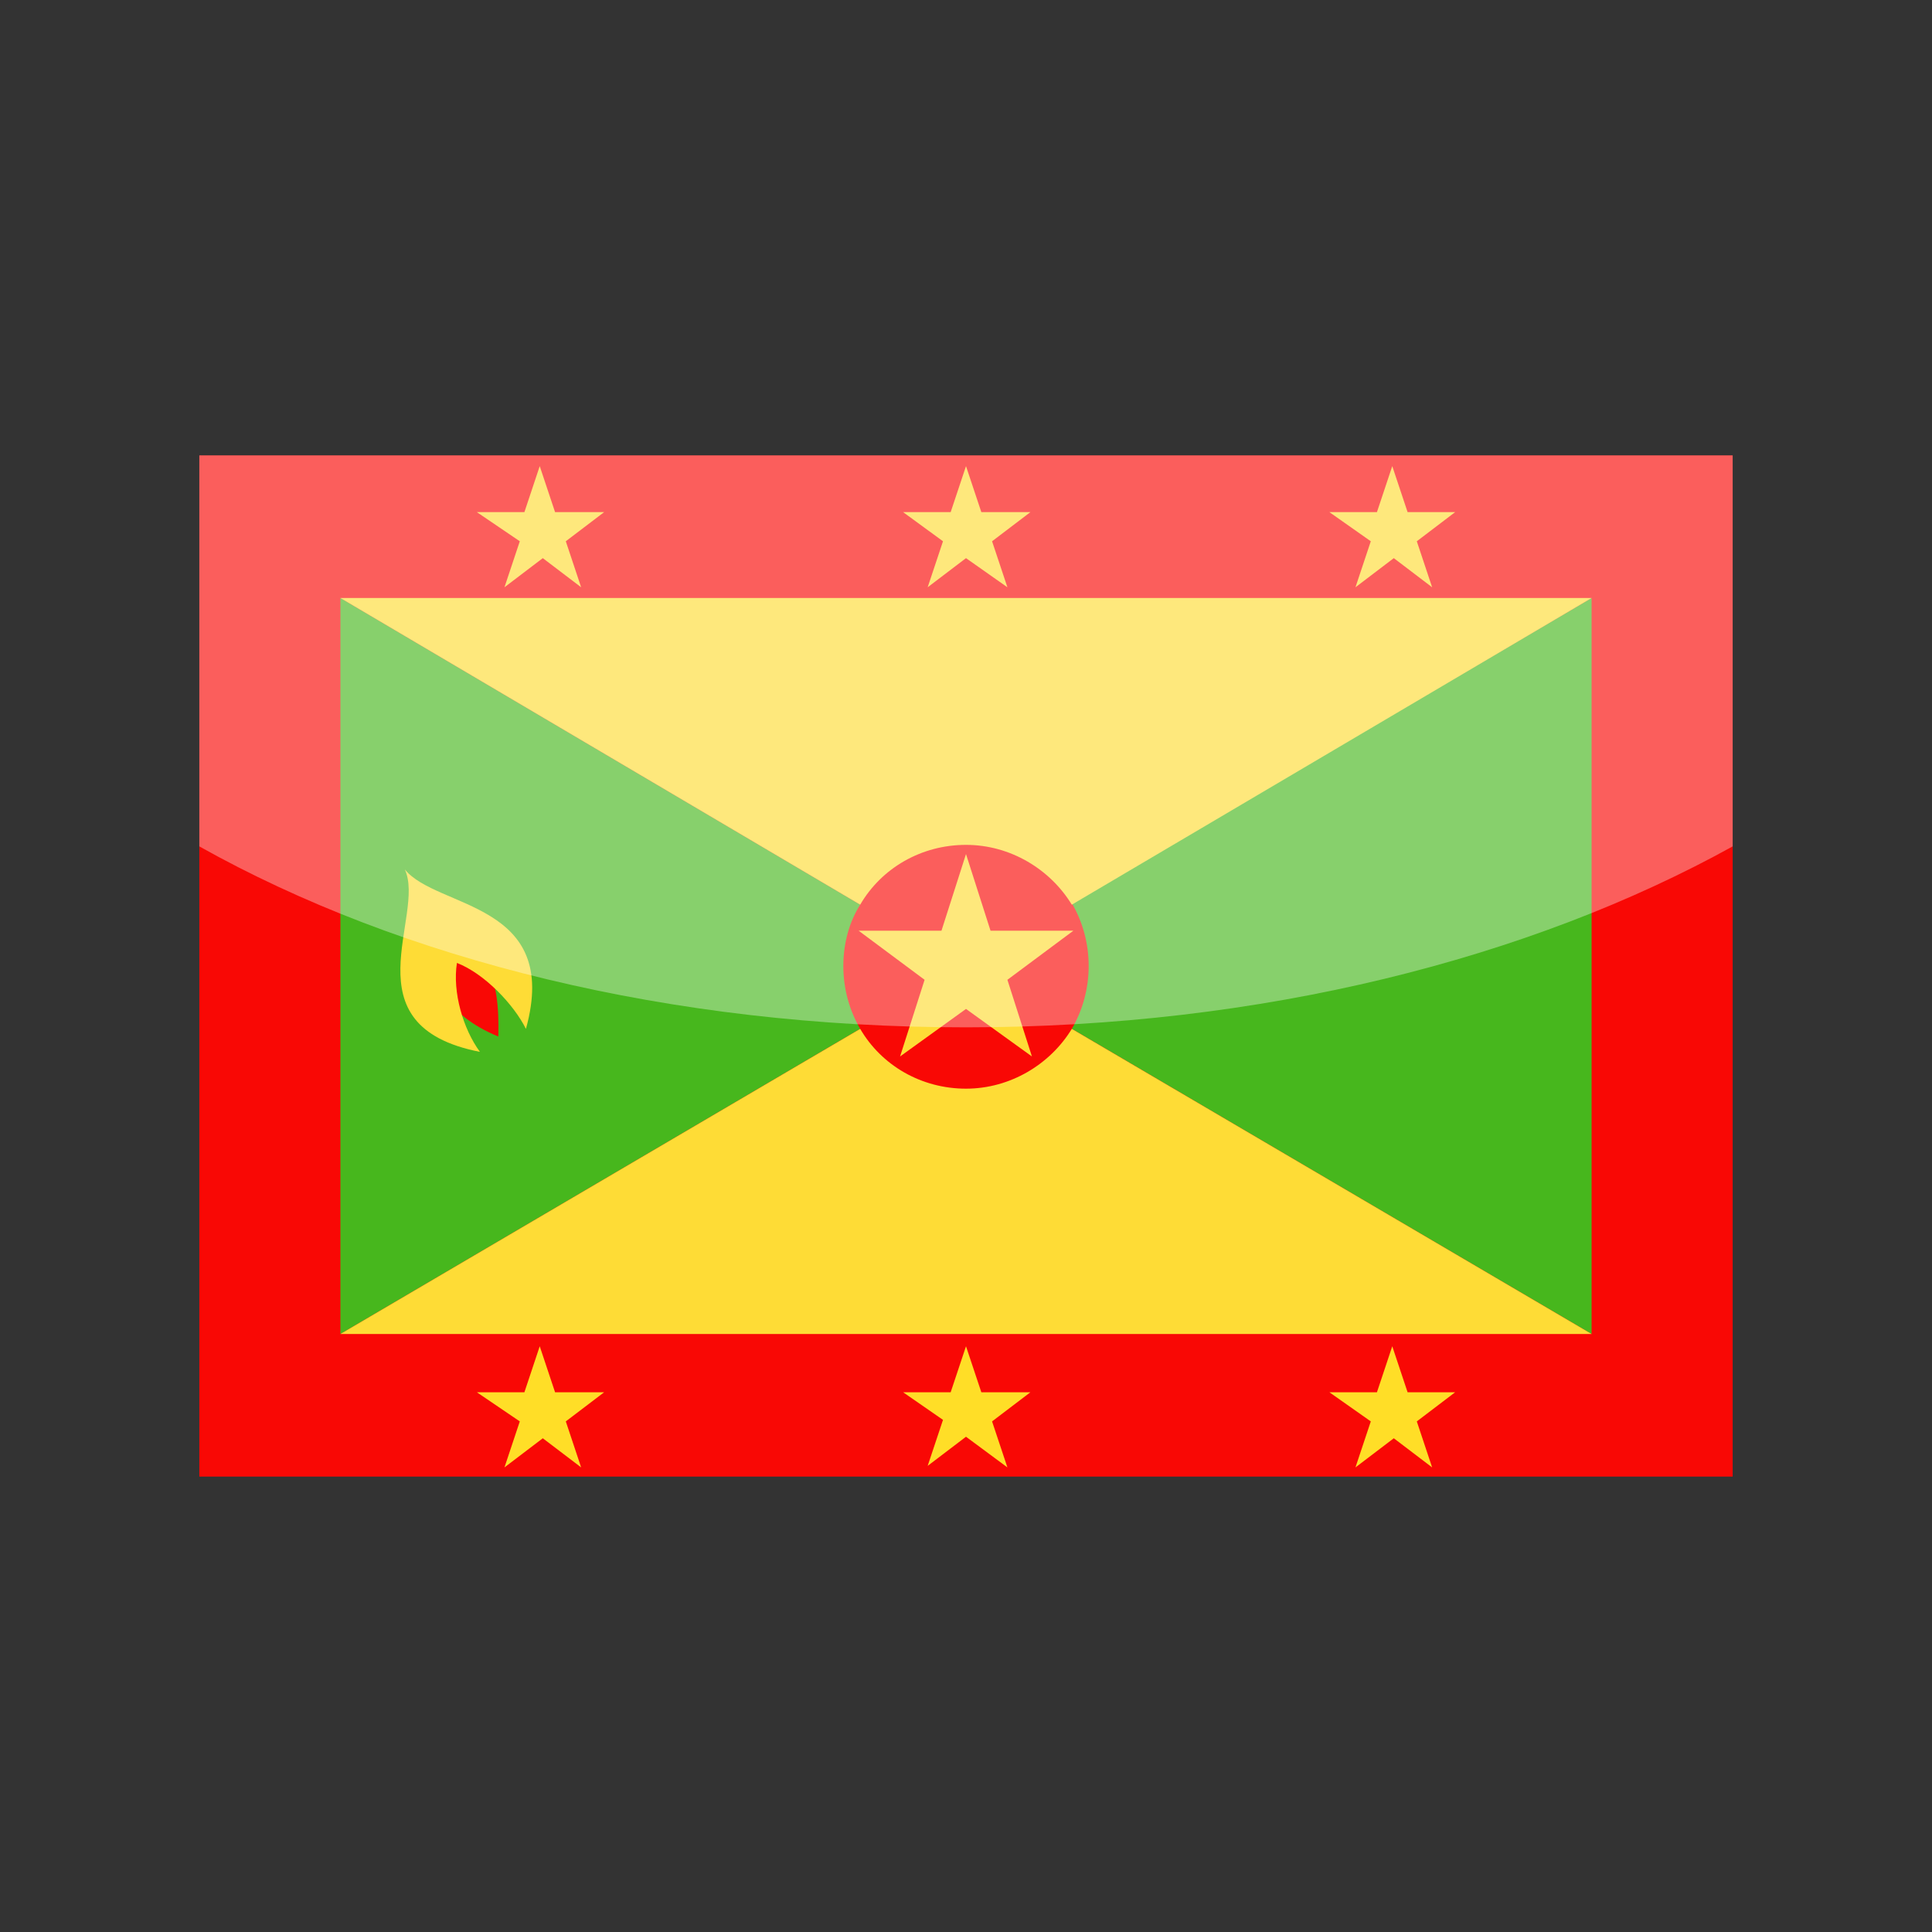 <?xml version="1.0" encoding="utf-8"?>
<!-- Generator: Adobe Illustrator 24.3.0, SVG Export Plug-In . SVG Version: 6.00 Build 0)  -->
<svg version="1.1" id="Layer_1" xmlns="http://www.w3.org/2000/svg" xmlns:xlink="http://www.w3.org/1999/xlink" x="0px" y="0px"
	 viewBox="0 0 126 126" enable-background="new 0 0 126 126" xml:space="preserve">
<rect x="0" y="0" width="126" height="126" fill="#333333" stroke="none"/>
<g>
	<g>
		<polygon fill="#F90805" points="13,29.7 113,29.7 113,96.3 13,96.3 13,29.7 		"/>
		<path fill="#47B71D" d="M103.8,39v48L69.9,67.1c0.7-1.2,1.1-2.6,1.1-4.1c0-1.5-0.4-2.9-1.1-4.1L103.8,39L103.8,39z M22.2,87V39
			L56.1,59C55.4,60.1,55,61.5,55,63c0,1.5,0.4,2.9,1.1,4.1L22.2,87L22.2,87z"/>
		<path fill="#FEDC36" d="M22.2,39L56.1,59c1.4-2.4,4-3.9,6.9-3.9c2.9,0,5.5,1.6,6.9,3.9L103.8,39H22.2L22.2,39z M69.9,67.1
			L103.8,87H22.2l33.9-19.9c1.4,2.4,4,3.9,6.9,3.9C65.9,71,68.5,69.4,69.9,67.1L69.9,67.1z"/>
		<polygon fill="#FEDC36" points="56,60.7 61.4,60.7 63,55.7 64.6,60.7 70,60.7 65.7,63.9 67.3,68.9 63,65.8 58.7,68.9 60.3,63.9 
			56,60.7 		"/>
		<path fill="#FEDC36" d="M31.1,33.4h3.1l1-3l1,3h3.2l-2.5,1.9l1,3l-2.5-1.9l-2.5,1.9l1-3L31.1,33.4L31.1,33.4z M86.7,33.4h3.1l1-3
			l1,3h3.1l-2.5,1.9l1,3l-2.5-1.9l-2.5,1.9l1-3L86.7,33.4L86.7,33.4z M58.9,33.4H62l1-3l1,3h3.2l-2.5,1.9l1,3L63,36.4l-2.5,1.9l1-3
			L58.9,33.4L58.9,33.4z"/>
		<path fill="#FFDE27" d="M31.1,90.8h3.1l1-3l1,3h3.2l-2.5,1.9l1,3l-2.5-1.9l-2.5,1.9l1-3L31.1,90.8L31.1,90.8z M86.7,90.8h3.1l1-3
			l1,3h3.1l-2.5,1.9l1,3l-2.5-1.9l-2.5,1.9l1-3L86.7,90.8L86.7,90.8z M58.9,90.8H62l1-3l1,3h3.2l-2.5,1.9l1,3L63,93.7l-2.5,1.9l1-3
			L58.9,90.8L58.9,90.8z"/>
		<path fill="#F90805" d="M32.5,67.6c0.1-4-0.7-5.9-4.2-7.2C27.7,63.8,29.1,66.2,32.5,67.6L32.5,67.6z"/>
		<path fill="#FEDC36" d="M26.4,56.7c1.4,3-3.8,10.2,4.9,11.9c-1.1-1.5-1.8-3.9-1.5-5.8c1.8,0.7,3.7,2.7,4.5,4.3
			C36.6,58.8,28.5,59.3,26.4,56.7L26.4,56.7z"/>
	</g>
	<path opacity="0.35" fill="#FFFFFF" d="M13,29.7v25.5C26.2,62.6,43.7,67,63,67s36.8-4.5,50-11.8V29.7H13z"/>
</g>
</svg>
